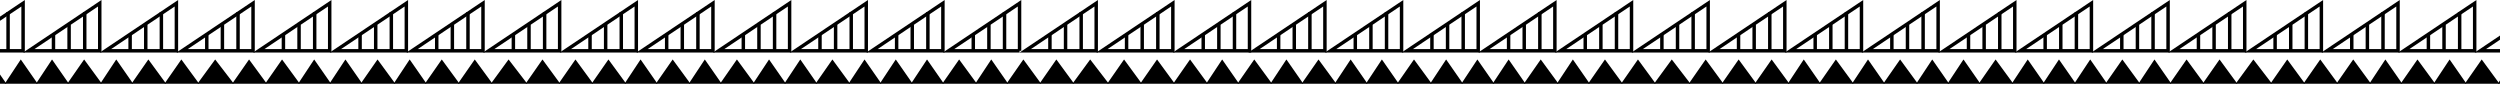 <svg width="1440" height="49" fill="none" xmlns="http://www.w3.org/2000/svg"><path d="M719.711 29.25V1.874L678.85 29.25h40.861z" stroke="#000" stroke-width="2"/><path d="M1158.71 48.25h19l-9.74-14-9.26 14zm-669.999 0h19l-9.742-14-9.258 14z" fill="#000"/><path d="M1139.71 48.25h20l-10.25-14-9.75 14zm-669.999 0h20l-10.254-14-9.746 14z" fill="#000"/><path d="M1121.71 48.25h19l-9.74-14-9.26 14zm-669.999 0h19l-9.742-14-9.258 14z" fill="#000"/><path d="M1103.71 48.25h19l-9.74-14-9.26 14zm-669.999 0h19l-9.742-14-9.258 14z" fill="#000"/><path d="M1084.71 48.25h20l-10.25-14-9.75 14zm-669.999 0h20l-10.254-14-9.746 14z" fill="#000"/><path d="M1066.71 48.25h19l-9.74-14-9.26 14zm-669.999 0h19l-9.742-14-9.258 14z" fill="#000"/><path d="M1047.71 48.25h20l-10.25-14-9.75 14zm-669.999 0h20l-10.254-14-9.746 14z" fill="#000"/><path d="M1029.71 48.25h19l-9.74-14-9.26 14zm-669.999 0h19l-9.742-14-9.258 14z" fill="#000"/><path d="M1010.71 48.25h20l-10.25-14-9.75 14zm-669.999 0h20l-10.254-14-9.746 14z" fill="#000"/><path d="M991.711 48.25h19.999l-10.25-14-9.749 14zm-670 0h20l-10.254-14-9.746 14zm-169 0h20l-10.254-14-9.746 14z" fill="#000"/><path d="M972.711 48.25h20l-10.254-14-9.746 14zm-670 0h20l-10.254-14-9.746 14zm-169 0h20l-10.254-14-9.746 14z" fill="#000"/><path d="M952.711 48.25h21l-10.767-14-10.233 14zm-670 0h21l-10.767-14-10.233 14zm-169 0h21l-10.767-14-10.233 14z" fill="#000"/><path d="M933.711 48.25h20l-10.254-14-9.746 14zm-670 0h20l-10.254-14-9.746 14zm-169 0h20l-10.254-14-9.746 14z" fill="#000"/><path d="M914.711 48.25h20l-10.254-14-9.746 14zm-670 0h20l-10.254-14-9.746 14zm-169 0h20l-10.254-14-9.746 14z" fill="#000"/><path d="M896.711 48.25h19l-9.742-14-9.258 14zm-670 0h19l-9.742-14-9.258 14zm-169 0h19l-9.742-14-9.258 14zm-73 0h19l-9.742-14-9.258 14z" fill="#000"/><path d="M877.711 48.25h20l-10.254-14-9.746 14zm-670 0h20l-10.254-14-9.746 14zm-169 0h20l-10.254-14-9.746 14z" fill="#000"/><path d="M859.711 48.25h19l-9.742-14-9.258 14zm-670 0h19l-9.742-14-9.258 14zm-169 0h19l-9.742-14-9.258 14z" fill="#000"/><path d="M841.711 48.25h19l-9.742-14-9.258 14zm-670 0h19l-9.742-14-9.258 14zm-169 0h19l-9.742-14-9.258 14z" fill="#000"/><path d="M823.711 48.25h19l-9.742-14-9.258 14z" fill="#000"/><path d="M804.711 48.25h20l-10.254-14-9.746 14z" fill="#000"/><path d="M786.711 48.25h19l-9.742-14-9.258 14zm651.999 0h19l-9.74-14-9.26 14z" fill="#000"/><path d="M768.711 48.25h19l-9.742-14-9.258 14zm650.999 0h20l-10.25-14-9.75 14z" fill="#000"/><path d="M749.711 48.25h20l-10.254-14-9.746 14zm651.999 0h19l-9.74-14-9.26 14z" fill="#000"/><path d="M731.711 48.25h19l-9.742-14-9.258 14zm650.999 0h20l-10.25-14-9.75 14z" fill="#000"/><path d="M712.711 48.25h20l-10.254-14-9.746 14zm651.999 0h19l-9.74-14-9.26 14z" fill="#000"/><path d="M694.711 48.25h19l-9.742-14-9.258 14zm650.999 0h20l-10.25-14-9.75 14z" fill="#000"/><path d="M675.711 48.25h20l-10.254-14-9.746 14zm650.999 0h20l-10.25-14-9.75 14z" fill="#000"/><path d="M656.711 48.25h20l-10.254-14-9.746 14zm650.999 0h20l-10.25-14-9.75 14z" fill="#000"/><path d="M637.711 48.25h20l-10.254-14-9.746 14zm649.999 0h21l-10.77-14-10.23 14z" fill="#000"/><path d="M617.711 48.25h21l-10.767-14-10.233 14zm650.999 0h20l-10.25-14-9.75 14z" fill="#000"/><path d="M598.711 48.25h20l-10.254-14-9.746 14zm650.999 0h20l-10.25-14-9.75 14z" fill="#000"/><path d="M579.711 48.25h20l-10.254-14-9.746 14zm651.999 0h19l-9.74-14-9.26 14z" fill="#000"/><path d="M561.711 48.25h19l-9.742-14-9.258 14zm650.999 0h20l-10.25-14-9.75 14z" fill="#000"/><path d="M542.711 48.25h20l-10.254-14-9.746 14zm651.999 0h19l-9.74-14-9.26 14z" fill="#000"/><path d="M524.711 48.25h19l-9.742-14-9.258 14zm651.999 0h19l-9.74-14-9.26 14z" fill="#000"/><path d="M506.711 48.25h19l-9.742-14-9.258 14z" fill="#000"/><path d="M711.061 7v22m-9-15v15m-9-9v9" stroke="#000" stroke-width="2" stroke-linejoin="round"/><path d="M675.561 29.25V1.874L634.699 29.25h40.862z" stroke="#000" stroke-width="2"/><path d="M666.91 7v22m-9-15v15m-9-9v9" stroke="#000" stroke-width="2" stroke-linejoin="round"/><path d="M1469.56 29.25V1.874L1428.7 29.25h40.86zm-838.15 0V1.874L590.549 29.25h40.861z" stroke="#000" stroke-width="2"/><path d="M622.76 7v22m-9-15v15m-9-9v9" stroke="#000" stroke-width="2" stroke-linejoin="round"/><path d="M1425.41 29.25V1.874l-40.86 27.376h40.86z" stroke="#000" stroke-width="2"/><path d="M1416.76 7v22m-9-15v15m-9-9v9" stroke="#000" stroke-width="2" stroke-linejoin="round"/><path d="M587.26 29.25V1.874L546.398 29.25h40.862z" stroke="#000" stroke-width="2"/><path d="M578.609 7v22m-9-15v15m-9-9v9" stroke="#000" stroke-width="2" stroke-linejoin="round"/><path d="M1381.26 29.25V1.874L1340.4 29.25h40.86z" stroke="#000" stroke-width="2"/><path d="M1372.61 7v22m-9-15v15m-9-9v9" stroke="#000" stroke-width="2" stroke-linejoin="round"/><path d="M543.109 29.25V1.874L502.247 29.25h40.862z" stroke="#000" stroke-width="2"/><path d="M534.458 7v22m-9-15v15m-9-9v9" stroke="#000" stroke-width="2" stroke-linejoin="round"/><path d="M1337.11 29.25V1.874l-40.86 27.376h40.86z" stroke="#000" stroke-width="2"/><path d="M1328.46 7v22m-9-15v15m-9-9v9" stroke="#000" stroke-width="2" stroke-linejoin="round"/><path d="M498.958 29.25V1.874L458.097 29.25h40.861z" stroke="#000" stroke-width="2"/><path d="M490.308 7v22m-9-15v15m-9-9v9" stroke="#000" stroke-width="2" stroke-linejoin="round"/><path d="M1292.96 29.25V1.874L1252.1 29.25h40.86z" stroke="#000" stroke-width="2"/><path d="M1284.31 7v22m-9-15v15m-9-9v9" stroke="#000" stroke-width="2" stroke-linejoin="round"/><path d="M454.808 29.25V1.874L413.946 29.25h40.862z" stroke="#000" stroke-width="2"/><path d="M446.157 7v22m-9-15v15m-9-9v9" stroke="#000" stroke-width="2" stroke-linejoin="round"/><path d="M1248.81 29.25V1.874l-40.86 27.376h40.86z" stroke="#000" stroke-width="2"/><path d="M1240.16 7v22m-9-15v15m-9-9v9" stroke="#000" stroke-width="2" stroke-linejoin="round"/><path d="M410.657 29.25V1.874L369.796 29.25h40.861z" stroke="#000" stroke-width="2"/><path d="M402.006 7v22m-9-15v15m-9-9v9" stroke="#000" stroke-width="2" stroke-linejoin="round"/><path d="M1204.66 29.25V1.874L1163.8 29.25h40.86z" stroke="#000" stroke-width="2"/><path d="M1196.01 7v22m-9-15v15m-9-9v9" stroke="#000" stroke-width="2" stroke-linejoin="round"/><path d="M366.506 29.25V1.874L325.645 29.25h40.861z" stroke="#000" stroke-width="2"/><path d="M357.856 7v22m-9-15v15m-9-9v9" stroke="#000" stroke-width="2" stroke-linejoin="round"/><path d="M1160.51 29.25V1.874l-40.87 27.376h40.87z" stroke="#000" stroke-width="2"/><path d="M1151.86 7v22m-9-15v15m-9-9v9" stroke="#000" stroke-width="2" stroke-linejoin="round"/><path d="M322.356 29.25V1.874L281.494 29.25h40.862z" stroke="#000" stroke-width="2"/><path d="M313.705 7v22m-9-15v15m-9-9v9" stroke="#000" stroke-width="2" stroke-linejoin="round"/><path d="M1116.36 29.25V1.874l-40.87 27.376h40.87z" stroke="#000" stroke-width="2"/><path d="M1107.71 7v22m-9-15v15m-9-9v9" stroke="#000" stroke-width="2" stroke-linejoin="round"/><path d="M278.205 29.25V1.874L237.344 29.25h40.861z" stroke="#000" stroke-width="2"/><path d="M269.554 7v22m-9-15v15m-9-9v9" stroke="#000" stroke-width="2" stroke-linejoin="round"/><path d="M1072.21 29.25V1.874l-40.87 27.376h40.87z" stroke="#000" stroke-width="2"/><path d="M1063.55 7v22m-9-15v15m-9-9v9" stroke="#000" stroke-width="2" stroke-linejoin="round"/><path d="M234.054 29.25V1.874L193.193 29.25h40.861z" stroke="#000" stroke-width="2"/><path d="M225.404 7v22m-9-15v15m-9-9v9" stroke="#000" stroke-width="2" stroke-linejoin="round"/><path d="M1028.05 29.25V1.874L987.193 29.25h40.857z" stroke="#000" stroke-width="2"/><path d="M1019.4 7v22m-9-15v15m-9-9v9" stroke="#000" stroke-width="2" stroke-linejoin="round"/><path d="M189.904 29.25V1.874L149.042 29.25h40.862z" stroke="#000" stroke-width="2"/><path d="M181.253 7v22m-9-15v15m-9-9v9" stroke="#000" stroke-width="2" stroke-linejoin="round"/><path d="M983.904 29.25V1.874L943.042 29.25h40.862z" stroke="#000" stroke-width="2"/><path d="M975.253 7v22m-9-15v15m-9-9v9" stroke="#000" stroke-width="2" stroke-linejoin="round"/><path d="M145.753 29.25V1.874L104.892 29.25h40.861z" stroke="#000" stroke-width="2"/><path d="M137.103 7v22m-9-15v15m-9-9v9" stroke="#000" stroke-width="2" stroke-linejoin="round"/><path d="M939.753 29.25V1.874L898.892 29.25h40.861z" stroke="#000" stroke-width="2"/><path d="M931.103 7v22m-9-15v15m-9-9v9" stroke="#000" stroke-width="2" stroke-linejoin="round"/><path d="M101.603 29.25V1.874L60.741 29.25h40.862z" stroke="#000" stroke-width="2"/><path d="M92.952 7v22m-9-15v15m-9-9v9" stroke="#000" stroke-width="2" stroke-linejoin="round"/><path d="M895.603 29.25V1.874L854.741 29.25h40.862z" stroke="#000" stroke-width="2"/><path d="M886.952 7v22m-9-15v15m-9-9v9" stroke="#000" stroke-width="2" stroke-linejoin="round"/><path d="M57.452 29.25V1.874L16.59 29.25h40.86z" stroke="#000" stroke-width="2"/><path d="M48.801 7v22m-9-15v15m-9-9v9" stroke="#000" stroke-width="2" stroke-linejoin="round"/><path d="M851.452 29.25V1.874L810.59 29.25h40.862z" stroke="#000" stroke-width="2"/><path d="M842.801 7v22m-9-15v15m-9-9v9" stroke="#000" stroke-width="2" stroke-linejoin="round"/><path d="M13.301 29.25V1.874L-27.56 29.25H13.3z" stroke="#000" stroke-width="2"/><path d="M4.65 7v22" stroke="#000" stroke-width="2" stroke-linejoin="round"/><path d="M807.301 29.25V1.874L766.44 29.25h40.861z" stroke="#000" stroke-width="2"/><path d="M798.651 7v22m-9-15v15m-9-9v9" stroke="#000" stroke-width="2" stroke-linejoin="round"/><path d="M763.151 29.25V1.874L722.289 29.25h40.862z" stroke="#000" stroke-width="2"/><path d="M754.5 7v22m-9-15v15m-9-9v9" stroke="#000" stroke-width="2" stroke-linejoin="round"/></svg>